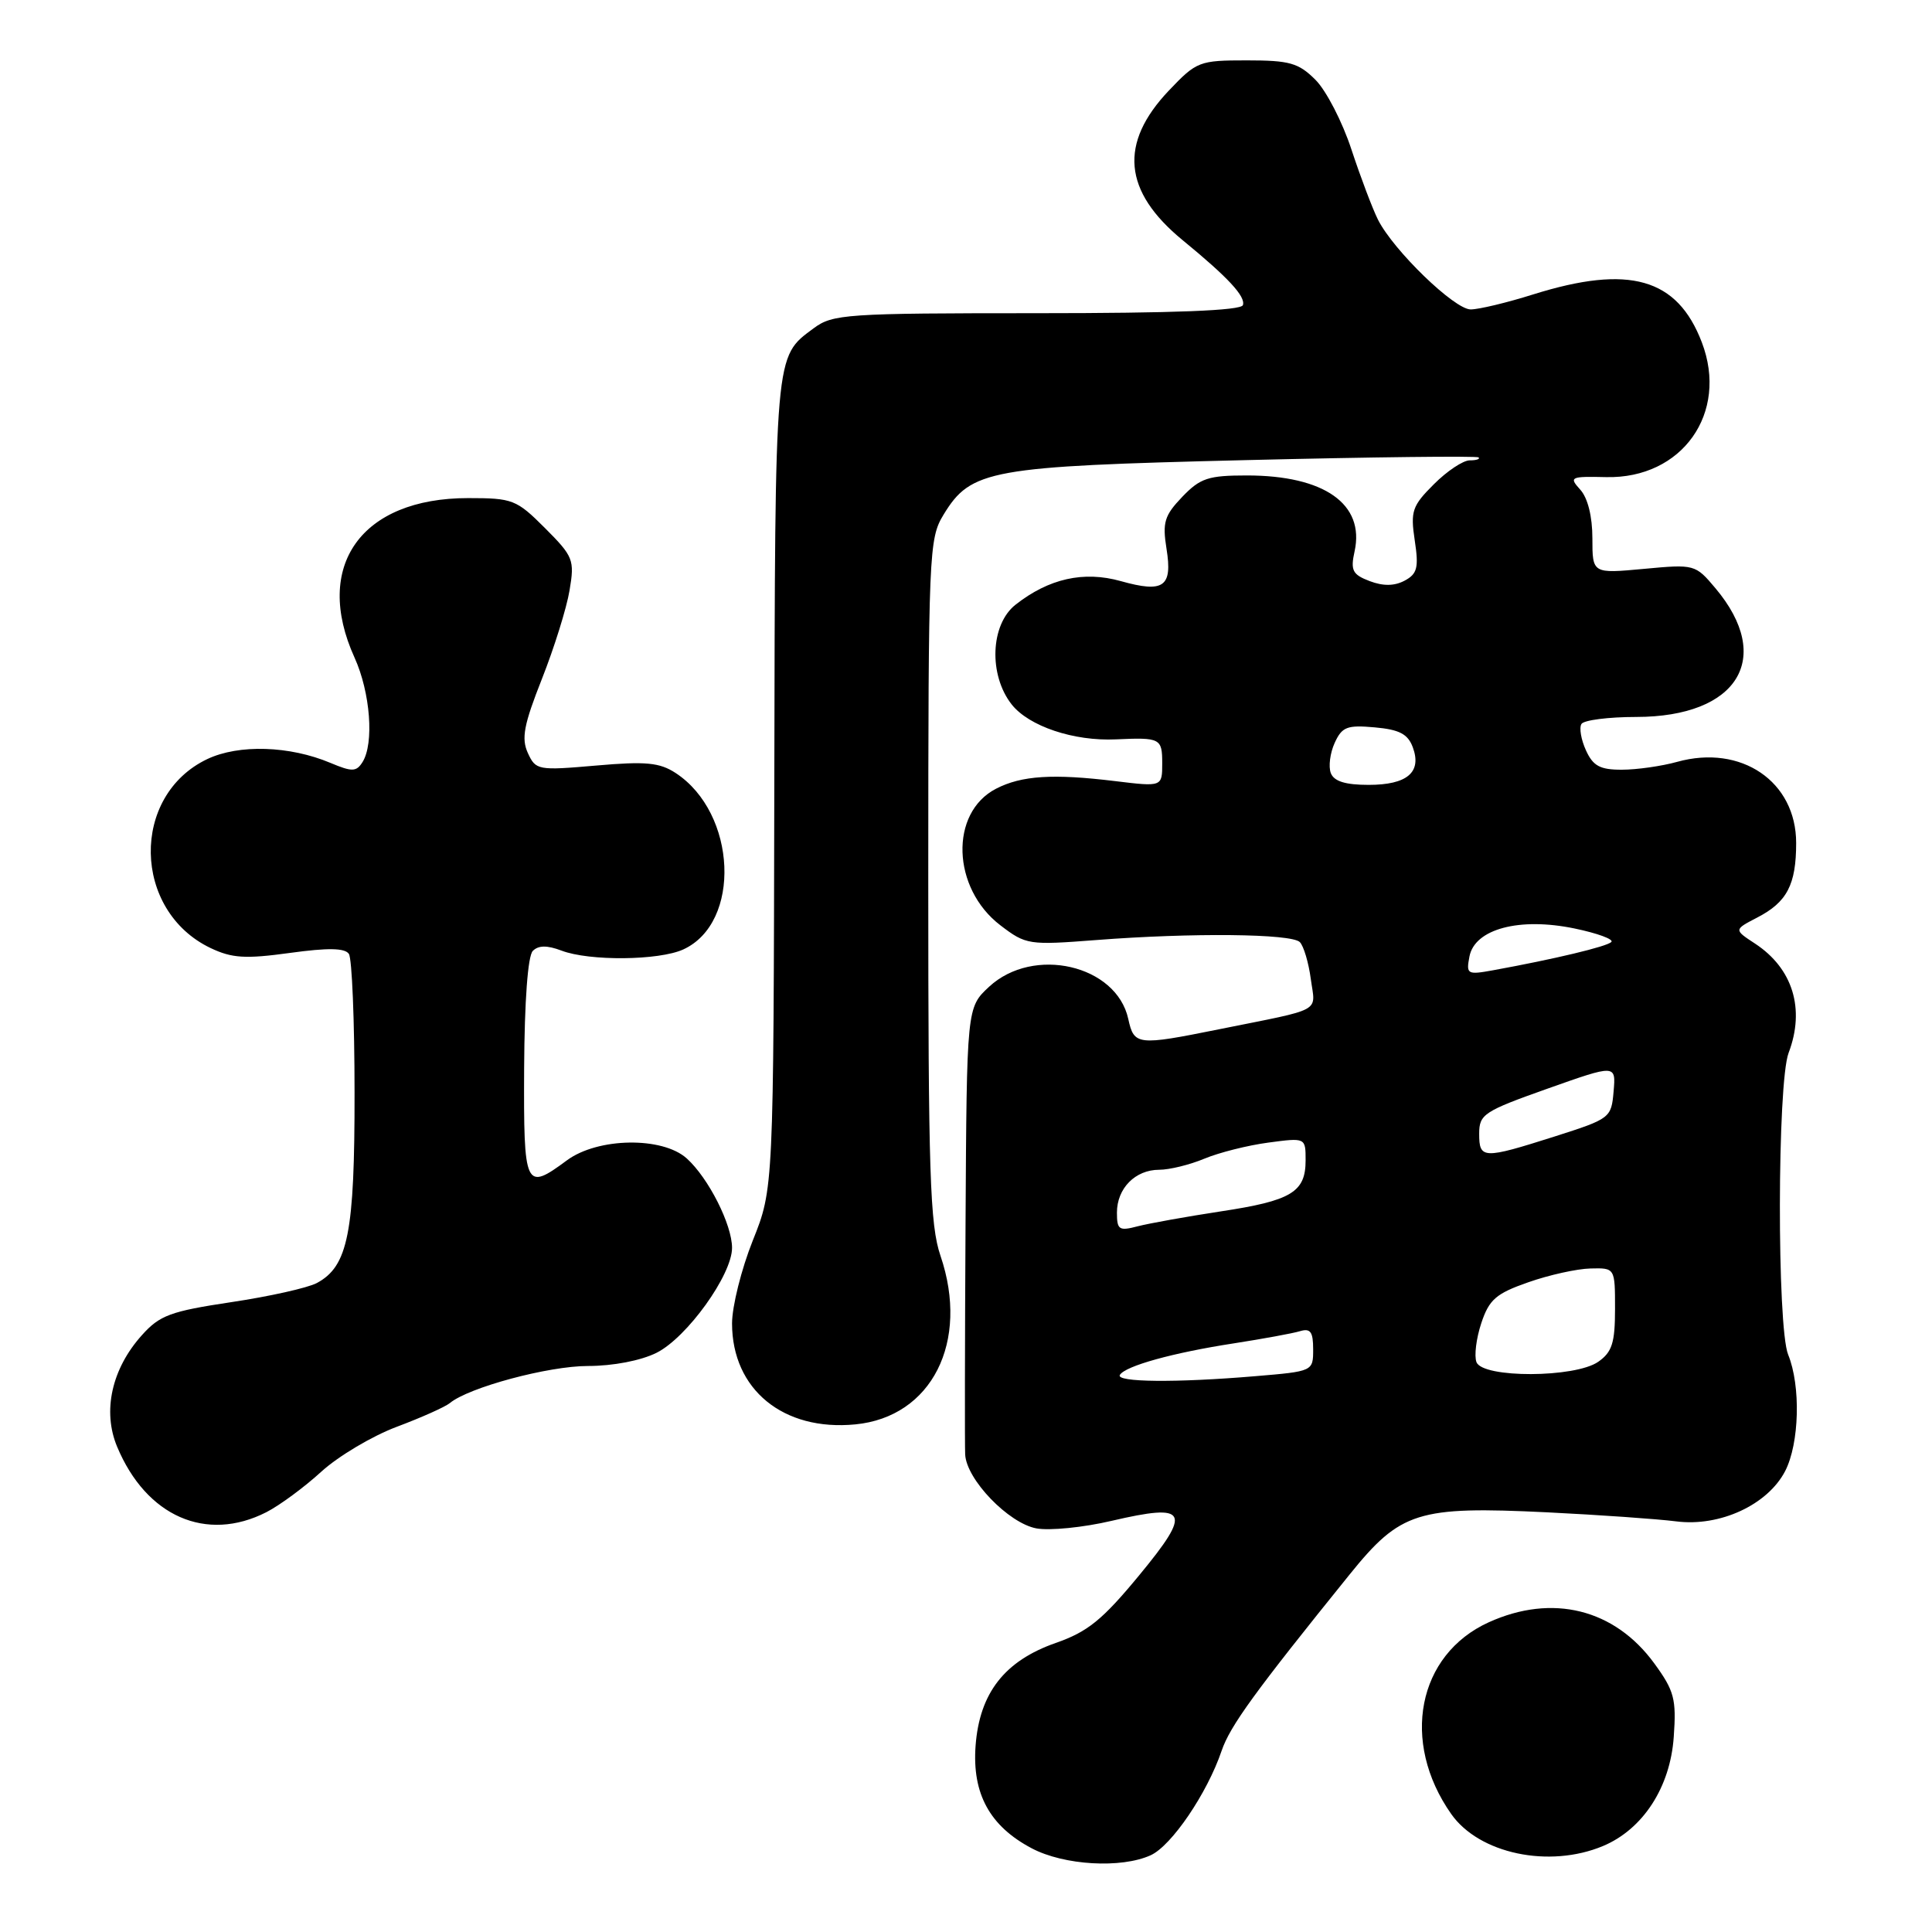 <?xml version="1.0" encoding="UTF-8" standalone="no"?>
<!DOCTYPE svg PUBLIC "-//W3C//DTD SVG 1.1//EN" "http://www.w3.org/Graphics/SVG/1.1/DTD/svg11.dtd" >
<svg xmlns="http://www.w3.org/2000/svg" xmlns:xlink="http://www.w3.org/1999/xlink" version="1.1" viewBox="0 0 256 256">
 <g >
 <path fill="currentColor"
d=" M 152.47 245.83 C 155.24 244.57 159.96 237.62 161.87 231.99 C 162.99 228.70 166.24 224.22 178.83 208.63 C 185.58 200.27 187.84 199.56 205.00 200.39 C 211.88 200.73 219.58 201.27 222.11 201.59 C 227.89 202.33 234.22 199.40 236.54 194.93 C 238.43 191.27 238.63 183.64 236.94 179.50 C 235.45 175.83 235.49 143.47 237.00 139.51 C 239.21 133.69 237.56 128.32 232.55 125.03 C 229.74 123.19 229.74 123.19 232.84 121.58 C 236.79 119.54 238.00 117.23 238.00 111.70 C 238.00 103.55 230.72 98.59 222.23 100.95 C 220.18 101.52 216.88 101.99 214.91 101.99 C 212.02 102.00 211.09 101.50 210.15 99.43 C 209.50 98.01 209.23 96.43 209.55 95.93 C 209.86 95.42 213.13 95.00 216.81 95.00 C 230.28 94.99 235.08 87.19 227.31 77.95 C 224.64 74.78 224.55 74.75 217.81 75.38 C 211.00 76.01 211.00 76.01 211.00 71.34 C 211.00 68.44 210.39 65.98 209.39 64.88 C 207.88 63.21 208.06 63.11 212.83 63.22 C 222.89 63.45 229.08 54.73 225.50 45.36 C 222.25 36.84 215.87 35.03 203.16 39.01 C 199.67 40.11 195.95 41.00 194.87 41.00 C 192.72 41.00 184.65 33.19 182.59 29.11 C 181.87 27.67 180.29 23.50 179.08 19.83 C 177.88 16.16 175.73 12.00 174.31 10.58 C 172.06 8.33 170.88 8.00 165.21 8.00 C 158.91 8.00 158.56 8.13 154.89 11.99 C 148.24 18.99 148.82 25.35 156.70 31.82 C 162.75 36.78 165.07 39.29 164.69 40.43 C 164.44 41.15 155.59 41.50 137.41 41.50 C 112.06 41.50 110.34 41.62 107.81 43.50 C 102.61 47.37 102.71 46.24 102.60 103.71 C 102.50 157.50 102.50 157.50 99.75 164.37 C 98.24 168.15 97.00 173.10 97.00 175.37 C 97.01 184.11 103.78 189.66 113.32 188.74 C 123.46 187.77 128.50 177.80 124.62 166.40 C 123.22 162.29 123.00 155.50 123.00 116.57 C 123.01 73.13 123.08 71.38 125.03 68.19 C 128.66 62.23 131.14 61.79 165.00 60.97 C 181.78 60.56 195.69 60.40 195.92 60.61 C 196.15 60.83 195.62 61.00 194.74 61.00 C 193.87 61.00 191.73 62.42 189.99 64.17 C 187.12 67.03 186.88 67.73 187.46 71.60 C 188.01 75.22 187.80 76.04 186.12 76.94 C 184.76 77.66 183.29 77.68 181.49 77.00 C 179.21 76.13 178.93 75.59 179.49 73.05 C 180.86 66.79 175.48 63.00 165.22 63.00 C 160.10 63.00 159.04 63.35 156.65 65.84 C 154.29 68.31 154.01 69.22 154.57 72.72 C 155.38 77.77 154.21 78.60 148.51 77.00 C 143.59 75.62 138.97 76.66 134.56 80.13 C 131.23 82.75 130.98 89.43 134.05 93.34 C 136.33 96.23 142.27 98.23 147.86 97.97 C 153.75 97.70 154.00 97.83 154.00 101.13 C 154.00 104.26 154.00 104.26 147.75 103.50 C 139.54 102.50 135.36 102.76 131.98 104.51 C 125.80 107.70 126.12 117.70 132.56 122.61 C 135.95 125.20 136.31 125.25 145.27 124.56 C 157.94 123.58 171.11 123.71 172.23 124.83 C 172.74 125.34 173.40 127.55 173.69 129.74 C 174.30 134.24 175.51 133.57 161.50 136.39 C 150.69 138.57 150.27 138.52 149.50 135.01 C 147.93 127.85 136.93 125.31 131.06 130.75 C 128.10 133.50 128.10 133.50 127.94 162.00 C 127.85 177.68 127.83 191.50 127.89 192.72 C 128.05 196.04 133.64 201.84 137.33 202.52 C 139.07 202.84 143.55 202.40 147.29 201.52 C 157.47 199.15 158.00 200.19 150.96 208.72 C 146.07 214.65 144.13 216.22 139.89 217.70 C 133.11 220.07 129.79 224.34 129.27 231.32 C 128.80 237.68 131.15 241.98 136.71 244.91 C 140.99 247.17 148.56 247.61 152.47 245.83 Z  M 212.40 244.61 C 217.70 242.39 221.32 236.82 221.78 230.15 C 222.14 225.13 221.85 224.04 219.21 220.42 C 213.94 213.19 205.70 211.14 197.27 214.96 C 187.82 219.25 185.56 230.78 192.29 240.36 C 195.99 245.63 205.26 247.59 212.40 244.61 Z  M 35.30 200.37 C 37.06 199.47 40.34 197.05 42.58 195.00 C 44.83 192.95 49.32 190.28 52.57 189.06 C 55.82 187.84 58.98 186.43 59.60 185.92 C 62.10 183.84 72.66 181.00 77.91 181.00 C 81.23 181.00 84.92 180.29 87.00 179.25 C 91.02 177.24 97.00 168.93 97.00 165.35 C 97.00 162.27 93.88 156.10 91.00 153.50 C 87.78 150.59 79.22 150.72 75.12 153.75 C 69.56 157.86 69.38 157.47 69.45 141.54 C 69.50 132.64 69.94 126.66 70.60 126.00 C 71.35 125.25 72.49 125.24 74.40 125.96 C 78.09 127.37 87.30 127.28 90.53 125.81 C 98.27 122.28 97.65 107.75 89.53 102.43 C 87.40 101.04 85.59 100.86 78.99 101.44 C 71.27 102.11 70.99 102.06 69.94 99.77 C 69.06 97.84 69.41 96.02 71.81 89.95 C 73.43 85.85 75.08 80.58 75.47 78.22 C 76.15 74.18 75.97 73.74 72.21 69.97 C 68.43 66.19 67.93 66.00 62.02 66.00 C 47.86 66.00 41.46 74.99 46.98 87.14 C 49.08 91.77 49.59 98.52 48.03 100.99 C 47.21 102.28 46.65 102.29 43.79 101.09 C 38.38 98.81 31.65 98.60 27.47 100.58 C 17.28 105.42 17.54 120.67 27.90 125.62 C 30.74 126.97 32.50 127.08 38.40 126.27 C 43.46 125.57 45.71 125.61 46.23 126.40 C 46.64 127.00 46.98 135.28 46.98 144.78 C 47.00 163.37 46.12 167.79 41.98 170.01 C 40.78 170.65 35.68 171.79 30.65 172.54 C 22.61 173.75 21.17 174.27 18.80 176.92 C 14.80 181.37 13.55 186.99 15.52 191.70 C 19.38 200.94 27.34 204.43 35.30 200.37 Z  M 148.39 182.18 C 149.13 180.99 155.44 179.24 163.50 178.00 C 167.35 177.40 171.29 176.68 172.25 176.39 C 173.64 175.97 174.00 176.47 174.00 178.79 C 174.00 181.70 173.99 181.71 166.35 182.35 C 155.83 183.24 147.78 183.16 148.39 182.18 Z  M 195.64 180.49 C 195.32 179.66 195.61 177.34 196.28 175.32 C 197.32 172.19 198.23 171.40 202.50 169.91 C 205.25 168.94 208.96 168.12 210.75 168.08 C 214.00 168.00 214.00 168.00 214.00 173.44 C 214.00 177.93 213.61 179.16 211.78 180.44 C 208.71 182.59 196.46 182.63 195.64 180.49 Z  M 148.00 160.68 C 148.00 157.46 150.43 155.00 153.60 155.00 C 154.96 155.00 157.65 154.34 159.59 153.53 C 161.53 152.72 165.34 151.76 168.06 151.40 C 173.00 150.74 173.00 150.74 173.00 153.75 C 173.00 157.97 171.12 159.10 161.73 160.52 C 157.20 161.21 152.26 162.10 150.75 162.49 C 148.28 163.14 148.00 162.96 148.00 160.68 Z  M 196.00 150.23 C 196.00 147.65 196.60 147.25 205.06 144.25 C 214.12 141.04 214.12 141.04 213.81 144.62 C 213.51 148.14 213.36 148.24 206.00 150.59 C 196.50 153.61 196.00 153.59 196.00 150.23 Z  M 194.71 126.74 C 195.41 123.09 201.33 121.51 208.64 123.03 C 211.68 123.66 213.87 124.47 213.51 124.82 C 212.90 125.43 205.99 127.08 197.87 128.56 C 194.41 129.19 194.26 129.10 194.71 126.74 Z  M 176.34 102.44 C 176.01 101.58 176.24 99.78 176.85 98.44 C 177.82 96.31 178.49 96.05 182.16 96.38 C 185.42 96.67 186.55 97.26 187.20 99.01 C 188.43 102.33 186.46 104.00 181.35 104.00 C 178.27 104.00 176.76 103.53 176.34 102.44 Z "/>
</g>
</svg>